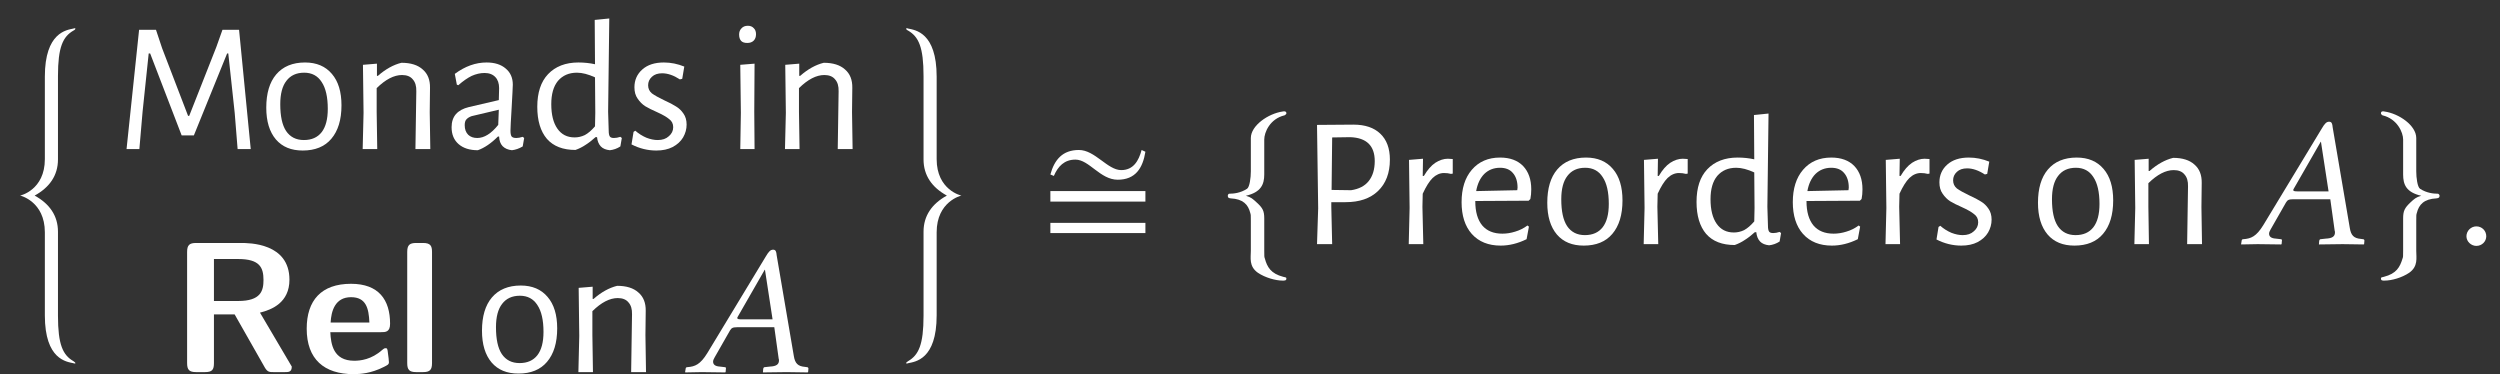 <?xml version="1.0" encoding="UTF-8"?>
<svg xmlns="http://www.w3.org/2000/svg" xmlns:xlink="http://www.w3.org/1999/xlink" width="133.998" height="20.055" viewBox="0 0 133.998 20.055">
<rect x="0" y="0" width="133.998" height="20.055" fill="#333333" stroke="none"/>
<defs>
<g>
<g id="glyph-0-0">
</g>
<g id="glyph-0-1">
<path d="M 3.547 17.391 C 3.547 17.359 3.484 17.312 3.438 17.281 C 2.875 16.953 2.609 16.406 2.609 14.844 L 2.609 10.344 C 2.609 9.484 2.156 8.844 1.359 8.406 C 2.156 7.969 2.609 7.328 2.609 6.469 L 2.609 2 C 2.609 0.438 2.875 -0.109 3.438 -0.438 C 3.484 -0.453 3.547 -0.516 3.547 -0.531 C 3.547 -0.547 3.531 -0.562 3.516 -0.562 C 3.484 -0.562 3.469 -0.562 3.438 -0.547 C 3.078 -0.469 1.906 -0.344 1.906 2.031 L 1.906 6.453 C 1.906 8.109 0.594 8.406 0.578 8.406 C 0.594 8.406 1.906 8.719 1.906 10.375 L 1.906 14.828 C 1.906 17.203 3.078 17.312 3.438 17.391 C 3.469 17.406 3.484 17.406 3.516 17.406 C 3.531 17.406 3.547 17.391 3.547 17.391 Z M 3.547 17.391 "/>
</g>
<g id="glyph-0-2">
<path d="M 0.578 17.391 C 0.578 17.391 0.594 17.406 0.625 17.406 C 0.641 17.406 0.656 17.406 0.688 17.391 C 1.062 17.312 2.219 17.203 2.219 14.828 L 2.219 10.375 C 2.219 8.719 3.531 8.406 3.547 8.406 C 3.531 8.406 2.219 8.109 2.219 6.453 L 2.219 2.031 C 2.219 -0.344 1.062 -0.469 0.688 -0.547 C 0.656 -0.562 0.641 -0.562 0.625 -0.562 C 0.594 -0.562 0.578 -0.547 0.578 -0.531 C 0.578 -0.516 0.641 -0.453 0.688 -0.438 C 1.25 -0.109 1.516 0.438 1.516 2 L 1.516 6.469 C 1.516 7.328 1.969 7.969 2.766 8.406 C 1.969 8.844 1.516 9.484 1.516 10.344 L 1.516 14.844 C 1.516 16.406 1.25 16.953 0.688 17.281 C 0.641 17.312 0.578 17.359 0.578 17.391 Z M 0.578 17.391 "/>
</g>
<g id="glyph-1-0">
</g>
<g id="glyph-1-1">
<path d="M 7.25 0 L 6.547 0 L 6.391 -1.938 L 6.047 -5.125 L 5.984 -5.125 L 4.203 -0.734 L 3.547 -0.734 L 1.859 -5.125 L 1.781 -5.125 L 1.453 -2 L 1.281 0 L 0.594 0 L 1.266 -6.391 L 2.172 -6.391 L 2.5 -5.406 L 3.891 -1.781 L 3.953 -1.781 L 5.406 -5.469 L 5.734 -6.391 L 6.625 -6.391 Z M 7.25 0 "/>
</g>
<g id="glyph-1-2">
<path d="M 2.5 -4.641 C 3.113 -4.641 3.594 -4.438 3.938 -4.031 C 4.281 -3.633 4.453 -3.07 4.453 -2.344 C 4.453 -1.57 4.27 -0.973 3.906 -0.547 C 3.551 -0.129 3.039 0.078 2.375 0.078 C 1.758 0.078 1.281 -0.117 0.938 -0.516 C 0.594 -0.922 0.422 -1.488 0.422 -2.219 C 0.422 -2.988 0.598 -3.582 0.953 -4 C 1.316 -4.426 1.832 -4.641 2.5 -4.641 Z M 2.453 -4.094 C 2.035 -4.094 1.719 -3.945 1.5 -3.656 C 1.281 -3.375 1.172 -2.957 1.172 -2.406 C 1.172 -1.77 1.273 -1.289 1.484 -0.969 C 1.703 -0.645 2.02 -0.484 2.438 -0.484 C 2.852 -0.484 3.172 -0.625 3.391 -0.906 C 3.609 -1.188 3.719 -1.602 3.719 -2.156 C 3.719 -2.789 3.609 -3.27 3.391 -3.594 C 3.18 -3.926 2.867 -4.094 2.453 -4.094 Z M 2.453 -4.094 "/>
</g>
<g id="glyph-1-3">
<path d="M 3.672 -3.094 C 3.68 -3.375 3.617 -3.586 3.484 -3.734 C 3.359 -3.891 3.164 -3.969 2.906 -3.969 C 2.477 -3.969 2.023 -3.734 1.547 -3.266 L 1.547 -2 L 1.578 0 L 0.797 0 L 0.844 -1.938 L 0.812 -4.516 L 1.562 -4.578 L 1.562 -3.922 L 1.609 -3.922 C 2.023 -4.285 2.445 -4.52 2.875 -4.625 C 3.375 -4.625 3.754 -4.504 4.016 -4.266 C 4.285 -4.035 4.414 -3.707 4.406 -3.281 L 4.391 -1.984 L 4.422 0 L 3.625 0 Z M 3.672 -3.094 "/>
</g>
<g id="glyph-1-4">
<path d="M 2.297 -4.641 C 2.734 -4.641 3.078 -4.531 3.328 -4.312 C 3.578 -4.102 3.703 -3.816 3.703 -3.453 C 3.703 -3.336 3.68 -2.926 3.641 -2.219 C 3.598 -1.52 3.578 -1.109 3.578 -0.984 C 3.578 -0.836 3.598 -0.734 3.641 -0.672 C 3.691 -0.617 3.773 -0.594 3.891 -0.594 C 3.984 -0.594 4.098 -0.613 4.234 -0.656 L 4.312 -0.594 L 4.234 -0.141 C 4.035 -0.023 3.844 0.039 3.656 0.062 C 3.445 0.039 3.281 -0.031 3.156 -0.156 C 3.039 -0.281 2.977 -0.453 2.969 -0.672 L 2.906 -0.672 C 2.539 -0.305 2.18 -0.062 1.828 0.062 C 1.391 0.062 1.047 -0.047 0.797 -0.266 C 0.547 -0.484 0.422 -0.785 0.422 -1.172 C 0.422 -1.461 0.5 -1.695 0.656 -1.875 C 0.812 -2.051 1.039 -2.176 1.344 -2.25 L 2.953 -2.625 L 2.969 -3.266 C 2.969 -3.523 2.898 -3.723 2.766 -3.859 C 2.629 -4.004 2.438 -4.078 2.188 -4.078 C 1.957 -4.078 1.727 -4.023 1.5 -3.922 C 1.281 -3.816 1.039 -3.648 0.781 -3.422 L 0.703 -3.453 L 0.594 -4.031 C 1.145 -4.438 1.711 -4.641 2.297 -4.641 Z M 1.5 -1.766 C 1.375 -1.723 1.281 -1.664 1.219 -1.594 C 1.156 -1.531 1.125 -1.426 1.125 -1.281 C 1.125 -1.062 1.188 -0.891 1.312 -0.766 C 1.438 -0.648 1.598 -0.594 1.797 -0.594 C 2.172 -0.594 2.547 -0.828 2.922 -1.297 L 2.953 -2.109 Z M 1.5 -1.766 "/>
</g>
<g id="glyph-1-5">
<path d="M 4.219 -2 L 4.25 -0.984 C 4.25 -0.836 4.27 -0.734 4.312 -0.672 C 4.352 -0.617 4.426 -0.594 4.531 -0.594 C 4.633 -0.594 4.75 -0.613 4.875 -0.656 L 4.953 -0.594 L 4.875 -0.141 C 4.695 -0.023 4.508 0.039 4.312 0.062 C 4.102 0.039 3.941 -0.023 3.828 -0.141 C 3.711 -0.266 3.645 -0.43 3.625 -0.641 L 3.547 -0.641 C 3.348 -0.461 3.164 -0.32 3 -0.219 C 2.844 -0.113 2.664 -0.023 2.469 0.047 C 1.801 0.047 1.289 -0.148 0.938 -0.547 C 0.594 -0.953 0.422 -1.523 0.422 -2.266 C 0.422 -3.023 0.613 -3.609 1 -4.016 C 1.395 -4.43 1.938 -4.641 2.625 -4.641 C 2.938 -4.641 3.234 -4.609 3.516 -4.547 L 3.5 -6.922 L 4.281 -7 Z M 2.547 -4.094 C 2.117 -4.094 1.781 -3.945 1.531 -3.656 C 1.289 -3.363 1.172 -2.945 1.172 -2.406 C 1.172 -1.844 1.281 -1.406 1.5 -1.094 C 1.719 -0.781 2.023 -0.625 2.422 -0.625 C 2.609 -0.625 2.789 -0.664 2.969 -0.75 C 3.145 -0.844 3.328 -1 3.516 -1.219 L 3.531 -1.938 L 3.516 -3.844 C 3.16 -4.008 2.836 -4.094 2.547 -4.094 Z M 2.547 -4.094 "/>
</g>
<g id="glyph-1-6">
<path d="M 2.047 -4.641 C 2.422 -4.641 2.785 -4.566 3.141 -4.422 L 3.031 -3.766 L 2.906 -3.734 C 2.57 -3.953 2.254 -4.062 1.953 -4.062 C 1.723 -4.062 1.539 -4 1.406 -3.875 C 1.27 -3.75 1.203 -3.598 1.203 -3.422 C 1.203 -3.242 1.27 -3.098 1.406 -2.984 C 1.551 -2.879 1.773 -2.754 2.078 -2.609 C 2.336 -2.492 2.547 -2.383 2.703 -2.281 C 2.859 -2.188 2.988 -2.062 3.094 -1.906 C 3.207 -1.75 3.266 -1.551 3.266 -1.312 C 3.266 -1.07 3.203 -0.844 3.078 -0.625 C 2.953 -0.414 2.766 -0.242 2.516 -0.109 C 2.273 0.016 1.984 0.078 1.641 0.078 C 1.18 0.078 0.738 -0.031 0.312 -0.25 L 0.422 -0.922 L 0.516 -0.984 C 0.691 -0.828 0.891 -0.703 1.109 -0.609 C 1.328 -0.523 1.531 -0.484 1.719 -0.484 C 1.969 -0.484 2.164 -0.551 2.312 -0.688 C 2.469 -0.82 2.547 -0.984 2.547 -1.172 C 2.547 -1.359 2.473 -1.504 2.328 -1.609 C 2.191 -1.723 1.973 -1.848 1.672 -1.984 C 1.41 -2.098 1.203 -2.203 1.047 -2.297 C 0.891 -2.398 0.754 -2.535 0.641 -2.703 C 0.523 -2.867 0.469 -3.07 0.469 -3.312 C 0.469 -3.695 0.609 -4.016 0.891 -4.266 C 1.172 -4.516 1.555 -4.641 2.047 -4.641 Z M 2.047 -4.641 "/>
</g>
<g id="glyph-1-7">
<path d="M 0.844 -1.938 L 0.812 -4.516 L 1.578 -4.578 L 1.562 -2 L 1.578 0 L 0.812 0 Z M 1.219 -6.609 C 1.352 -6.609 1.457 -6.566 1.531 -6.484 C 1.613 -6.41 1.656 -6.301 1.656 -6.156 C 1.656 -6.008 1.613 -5.895 1.531 -5.812 C 1.445 -5.727 1.332 -5.688 1.188 -5.688 C 1.039 -5.688 0.93 -5.723 0.859 -5.797 C 0.785 -5.879 0.75 -5.992 0.75 -6.141 C 0.75 -6.273 0.789 -6.383 0.875 -6.469 C 0.957 -6.562 1.07 -6.609 1.219 -6.609 Z M 1.219 -6.609 "/>
</g>
<g id="glyph-1-8">
<path d="M 2.875 -6.406 C 3.5 -6.406 3.977 -6.242 4.312 -5.922 C 4.656 -5.598 4.828 -5.133 4.828 -4.531 C 4.828 -3.812 4.613 -3.25 4.188 -2.844 C 3.77 -2.445 3.191 -2.25 2.453 -2.25 L 1.688 -2.25 L 1.688 -2 L 1.734 0 L 0.922 0 L 0.984 -1.922 L 0.922 -6.391 Z M 2.75 -2.891 C 3.164 -2.953 3.477 -3.113 3.688 -3.375 C 3.906 -3.645 4.016 -4.004 4.016 -4.453 C 4.016 -5.273 3.578 -5.703 2.703 -5.734 L 1.734 -5.719 L 1.703 -2.906 Z M 2.75 -2.891 "/>
</g>
<g id="glyph-1-9">
<path d="M 2.891 -4.578 C 2.973 -4.578 3.062 -4.57 3.156 -4.562 L 3.156 -3.781 L 3.062 -3.766 C 2.945 -3.797 2.82 -3.812 2.688 -3.812 C 2.469 -3.812 2.266 -3.723 2.078 -3.547 C 1.898 -3.367 1.723 -3.086 1.547 -2.703 L 1.531 -2 L 1.578 0 L 0.797 0 L 0.844 -1.938 L 0.812 -4.516 L 1.562 -4.578 L 1.547 -3.656 L 1.609 -3.656 C 1.797 -3.977 2 -4.211 2.219 -4.359 C 2.445 -4.504 2.672 -4.578 2.891 -4.578 Z M 2.891 -4.578 "/>
</g>
<g id="glyph-1-10">
<path d="M 1.156 -2.312 L 1.156 -2.297 C 1.156 -1.734 1.281 -1.301 1.531 -1 C 1.781 -0.707 2.141 -0.562 2.609 -0.562 C 2.836 -0.562 3.066 -0.598 3.297 -0.672 C 3.535 -0.742 3.754 -0.852 3.953 -1 L 4.031 -0.938 L 3.906 -0.266 C 3.438 -0.035 2.973 0.078 2.516 0.078 C 1.859 0.078 1.344 -0.129 0.969 -0.547 C 0.602 -0.961 0.422 -1.531 0.422 -2.25 C 0.422 -2.977 0.602 -3.555 0.969 -3.984 C 1.344 -4.422 1.848 -4.641 2.484 -4.641 C 3.016 -4.641 3.426 -4.488 3.719 -4.188 C 4.008 -3.883 4.156 -3.469 4.156 -2.938 C 4.156 -2.75 4.141 -2.578 4.109 -2.422 L 4.016 -2.328 Z M 2.484 -4.094 C 2.148 -4.094 1.867 -3.984 1.641 -3.766 C 1.422 -3.547 1.273 -3.238 1.203 -2.844 L 3.406 -2.891 L 3.422 -3.031 C 3.422 -3.363 3.336 -3.625 3.172 -3.812 C 3.016 -4 2.785 -4.094 2.484 -4.094 Z M 2.484 -4.094 "/>
</g>
<g id="glyph-2-0">
</g>
<g id="glyph-2-1">
<path d="M 6.516 -0.297 L 4.812 -3.188 C 5.438 -3.344 6.391 -3.719 6.391 -4.953 C 6.391 -6.922 4.234 -6.922 3.781 -6.922 L 1.391 -6.922 C 1.031 -6.922 0.906 -6.812 0.906 -6.438 L 0.906 -0.484 C 0.906 -0.125 1.016 0 1.391 0 L 1.859 0 C 2.25 0 2.344 -0.125 2.344 -0.484 L 2.344 -3.094 L 3.453 -3.094 L 5.078 -0.234 C 5.219 0 5.328 0 5.547 0 L 6.141 0 C 6.344 0 6.516 0 6.516 -0.297 Z M 5 -4.938 C 5 -4.359 4.859 -3.812 3.641 -3.812 L 2.344 -3.812 L 2.344 -6.062 L 3.641 -6.062 C 4.797 -6.062 5 -5.609 5 -4.938 Z M 5 -4.938 "/>
</g>
<g id="glyph-2-2">
<path d="M 4.781 -2.594 C 4.781 -3.875 4.172 -4.734 2.688 -4.734 C 1.094 -4.734 0.312 -3.844 0.312 -2.328 C 0.312 -0.688 1.25 0.109 2.828 0.109 C 3.203 0.109 3.766 0.062 4.422 -0.266 C 4.641 -0.375 4.719 -0.406 4.719 -0.531 C 4.719 -0.594 4.688 -0.891 4.672 -0.969 C 4.641 -1.281 4.625 -1.281 4.531 -1.281 C 4.5 -1.281 4.469 -1.281 4.359 -1.188 C 3.781 -0.672 3.188 -0.609 2.859 -0.609 C 1.734 -0.609 1.609 -1.5 1.578 -2.141 L 4.297 -2.141 C 4.531 -2.141 4.781 -2.141 4.781 -2.594 Z M 3.672 -2.656 L 1.594 -2.656 C 1.625 -3.266 1.828 -4.016 2.688 -4.016 C 3.484 -4.016 3.641 -3.438 3.672 -2.656 Z M 3.672 -2.656 "/>
</g>
<g id="glyph-2-3">
<path d="M 1.938 -0.484 L 1.938 -6.438 C 1.938 -6.766 1.859 -6.922 1.453 -6.922 L 1.094 -6.922 C 0.734 -6.922 0.609 -6.812 0.609 -6.438 L 0.609 -0.484 C 0.609 -0.125 0.719 0 1.094 0 L 1.453 0 C 1.828 0 1.938 -0.125 1.938 -0.484 Z M 1.938 -0.484 "/>
</g>
<g id="glyph-3-0">
</g>
<g id="glyph-3-1">
<path d="M 3.062 -2.828 C 2.906 -2.828 2.828 -2.844 2.828 -2.891 C 2.828 -2.906 2.828 -2.938 2.844 -2.953 L 4.297 -5.484 L 4.312 -5.484 L 4.719 -2.828 Z M 1.609 -0.781 L 2.438 -2.234 C 2.516 -2.359 2.578 -2.406 2.812 -2.406 L 4.812 -2.406 L 5.047 -0.719 C 5.062 -0.688 5.062 -0.656 5.062 -0.625 C 5.062 -0.406 4.906 -0.312 4.578 -0.297 L 4.297 -0.266 C 4.25 -0.266 4.234 -0.234 4.219 -0.188 L 4.203 0 L 4.203 0.016 C 4.562 0.016 5.109 0 5.469 0 C 5.859 0 6.25 0.016 6.594 0.016 L 6.625 0 L 6.641 -0.188 C 6.641 -0.234 6.609 -0.266 6.562 -0.266 L 6.453 -0.281 C 6.078 -0.312 5.922 -0.469 5.859 -0.859 L 4.938 -6.266 C 4.922 -6.453 4.891 -6.562 4.75 -6.562 C 4.609 -6.562 4.516 -6.469 4.359 -6.203 L 1.219 -1.016 C 0.844 -0.406 0.562 -0.297 0.156 -0.266 C 0.094 -0.266 0.062 -0.234 0.062 -0.188 L 0.031 0 L 0.047 0.016 C 0.406 0.016 0.562 0 0.922 0 C 1.312 0 1.828 0.016 2.172 0.016 L 2.203 0 L 2.219 -0.188 C 2.234 -0.234 2.203 -0.266 2.156 -0.266 L 1.891 -0.297 C 1.641 -0.312 1.531 -0.406 1.531 -0.562 C 1.531 -0.625 1.562 -0.703 1.609 -0.781 Z M 1.609 -0.781 "/>
</g>
<g id="glyph-3-2">
<path d="M 0.562 -0.422 C 0.562 -0.141 0.812 0.094 1.094 0.094 C 1.391 0.094 1.625 -0.141 1.625 -0.422 C 1.625 -0.719 1.391 -0.953 1.094 -0.953 C 0.812 -0.953 0.562 -0.719 0.562 -0.422 Z M 0.562 -0.422 "/>
</g>
<g id="glyph-4-0">
</g>
<g id="glyph-4-1">
<path d="M 5.719 -4.953 L 5.516 -5.047 C 5.359 -4.469 5.078 -3.969 4.422 -3.969 C 3.688 -3.969 3.016 -5.047 2.156 -5.047 C 1.281 -5.047 0.844 -4.531 0.625 -3.734 L 0.812 -3.656 C 1.031 -4.172 1.375 -4.531 1.969 -4.531 C 2.703 -4.531 3.297 -3.453 4.234 -3.453 C 5.188 -3.453 5.578 -4.078 5.719 -4.953 Z M 5.719 -2.281 L 5.719 -2.844 L 0.625 -2.844 L 0.625 -2.281 Z M 5.719 -0.594 L 5.719 -1.141 L 0.625 -1.141 L 0.625 -0.594 Z M 5.719 -0.594 "/>
</g>
<g id="glyph-5-0">
</g>
<g id="glyph-5-1">
<path d="M 2.438 -5.594 C 2.438 -5.969 2.734 -6.703 3.531 -6.891 C 3.578 -6.922 3.625 -6.953 3.625 -7 C 3.625 -7.094 3.531 -7.125 3.422 -7.094 C 2.656 -6.984 1.719 -6.344 1.719 -5.672 L 1.719 -3.891 C 1.719 -3.547 1.656 -3.047 1.516 -2.953 C 1.156 -2.719 0.781 -2.688 0.562 -2.688 C 0.516 -2.688 0.484 -2.625 0.484 -2.578 C 0.484 -2.469 0.531 -2.453 0.641 -2.438 C 1.297 -2.406 1.578 -2.109 1.688 -1.656 C 1.719 -1.562 1.719 -1.547 1.719 -1.219 L 1.719 0.375 C 1.719 0.75 1.609 1.203 2.094 1.547 C 2.484 1.812 3.047 1.969 3.422 1.969 C 3.531 1.969 3.625 1.969 3.625 1.859 C 3.625 1.781 3.562 1.797 3.453 1.766 C 2.797 1.594 2.594 1.25 2.469 0.781 C 2.438 0.703 2.438 0.672 2.438 0.359 L 2.438 -1.359 C 2.438 -1.766 2.359 -1.922 2.031 -2.219 C 1.828 -2.406 1.734 -2.5 1.453 -2.578 C 2.266 -2.766 2.438 -3.188 2.438 -3.719 Z M 2.438 -5.594 "/>
</g>
<g id="glyph-5-2">
<path d="M 1.672 -5.594 L 1.672 -3.719 C 1.672 -3.188 1.828 -2.766 2.641 -2.578 C 2.359 -2.5 2.266 -2.406 2.062 -2.219 C 1.75 -1.922 1.672 -1.766 1.672 -1.359 L 1.672 0.359 C 1.672 0.672 1.672 0.703 1.641 0.781 C 1.5 1.25 1.312 1.594 0.641 1.766 C 0.531 1.797 0.484 1.781 0.484 1.859 C 0.484 1.969 0.562 1.969 0.672 1.969 C 1.062 1.969 1.609 1.812 2 1.547 C 2.484 1.203 2.375 0.75 2.375 0.375 L 2.375 -1.219 C 2.375 -1.547 2.375 -1.562 2.406 -1.656 C 2.516 -2.109 2.797 -2.406 3.453 -2.438 C 3.562 -2.453 3.625 -2.469 3.625 -2.578 C 3.625 -2.625 3.578 -2.688 3.531 -2.688 C 3.312 -2.688 2.938 -2.719 2.578 -2.953 C 2.438 -3.047 2.375 -3.547 2.375 -3.891 L 2.375 -5.672 C 2.375 -6.344 1.453 -6.984 0.672 -7.094 C 0.562 -7.125 0.484 -7.094 0.484 -7 C 0.484 -6.953 0.516 -6.922 0.562 -6.891 C 1.359 -6.703 1.672 -5.969 1.672 -5.594 Z M 1.672 -5.594 "/>
</g>
</g>
<clipPath id="clip-0">
<path clip-rule="nonzero" d="M 10 13 L 24 13 L 24 20.055 L 10 20.055 Z M 10 13 "/>
</clipPath>
<clipPath id="clip-1">
<path clip-rule="nonzero" d="M 25 15 L 30 15 L 30 20.055 L 25 20.055 Z M 25 15 "/>
</clipPath>
<clipPath id="clip-2">
<path clip-rule="nonzero" d="M 132 12 L 133.996 12 L 133.996 14 L 132 14 Z M 132 12 "/>
</clipPath>
</defs>
<g fill="rgb(100%, 100%, 100%)" fill-opacity="1">
<use xlink:href="#glyph-0-1" x="0.498" y="2.077"/>
</g>
<g fill="rgb(100%, 100%, 100%)" fill-opacity="1">
<use xlink:href="#glyph-1-1" x="6.189" y="7.99"/>
</g>
<g fill="rgb(100%, 100%, 100%)" fill-opacity="1">
<use xlink:href="#glyph-1-2" x="13.85" y="7.99"/>
</g>
<g fill="rgb(100%, 100%, 100%)" fill-opacity="1">
<use xlink:href="#glyph-1-3" x="18.642" y="7.99"/>
<use xlink:href="#glyph-1-4" x="23.783" y="7.99"/>
</g>
<g fill="rgb(100%, 100%, 100%)" fill-opacity="1">
<use xlink:href="#glyph-1-5" x="28.376" y="7.99"/>
<use xlink:href="#glyph-1-6" x="33.536" y="7.99"/>
</g>
<g fill="rgb(100%, 100%, 100%)" fill-opacity="1">
<use xlink:href="#glyph-1-7" x="38.866" y="7.99"/>
<use xlink:href="#glyph-1-3" x="41.277" y="7.99"/>
</g>
<g clip-path="url(#clip-0)">
<g fill="rgb(100%, 100%, 100%)" fill-opacity="1">
<use xlink:href="#glyph-2-1" x="9.123" y="19.945"/>
<use xlink:href="#glyph-2-2" x="16.127" y="19.945"/>
<use xlink:href="#glyph-2-3" x="21.218" y="19.945"/>
</g>
</g>
<g clip-path="url(#clip-1)">
<g fill="rgb(100%, 100%, 100%)" fill-opacity="1">
<use xlink:href="#glyph-1-2" x="25.412" y="19.945"/>
</g>
</g>
<g fill="rgb(100%, 100%, 100%)" fill-opacity="1">
<use xlink:href="#glyph-1-3" x="30.204" y="19.945"/>
</g>
<g fill="rgb(100%, 100%, 100%)" fill-opacity="1">
<use xlink:href="#glyph-3-1" x="36.69" y="19.945"/>
</g>
<g fill="rgb(100%, 100%, 100%)" fill-opacity="1">
<use xlink:href="#glyph-0-2" x="47.985" y="2.077"/>
</g>
<g fill="rgb(100%, 100%, 100%)" fill-opacity="1">
<use xlink:href="#glyph-4-1" x="55.674" y="13.086"/>
</g>
<g fill="rgb(100%, 100%, 100%)" fill-opacity="1">
<use xlink:href="#glyph-5-1" x="65.325" y="13.071"/>
</g>
<g fill="rgb(100%, 100%, 100%)" fill-opacity="1">
<use xlink:href="#glyph-1-8" x="69.669" y="13.086"/>
</g>
<g fill="rgb(100%, 100%, 100%)" fill-opacity="1">
<use xlink:href="#glyph-1-9" x="74.71" y="13.086"/>
</g>
<g fill="rgb(100%, 100%, 100%)" fill-opacity="1">
<use xlink:href="#glyph-1-10" x="77.918" y="13.086"/>
<use xlink:href="#glyph-1-2" x="82.511" y="13.086"/>
</g>
<g fill="rgb(100%, 100%, 100%)" fill-opacity="1">
<use xlink:href="#glyph-1-9" x="87.303" y="13.086"/>
</g>
<g fill="rgb(100%, 100%, 100%)" fill-opacity="1">
<use xlink:href="#glyph-1-5" x="90.511" y="13.086"/>
<use xlink:href="#glyph-1-10" x="95.671" y="13.086"/>
<use xlink:href="#glyph-1-9" x="100.264" y="13.086"/>
<use xlink:href="#glyph-1-6" x="103.482" y="13.086"/>
</g>
<g fill="rgb(100%, 100%, 100%)" fill-opacity="1">
<use xlink:href="#glyph-1-2" x="108.812" y="13.086"/>
</g>
<g fill="rgb(100%, 100%, 100%)" fill-opacity="1">
<use xlink:href="#glyph-1-3" x="113.604" y="13.086"/>
</g>
<g fill="rgb(100%, 100%, 100%)" fill-opacity="1">
<use xlink:href="#glyph-3-1" x="120.09" y="13.086"/>
</g>
<g fill="rgb(100%, 100%, 100%)" fill-opacity="1">
<use xlink:href="#glyph-5-2" x="127.134" y="13.071"/>
</g>
<g clip-path="url(#clip-2)">
<g fill="rgb(100%, 100%, 100%)" fill-opacity="1">
<use xlink:href="#glyph-3-2" x="131.637" y="13.086"/>
</g>
</g>
</svg>
